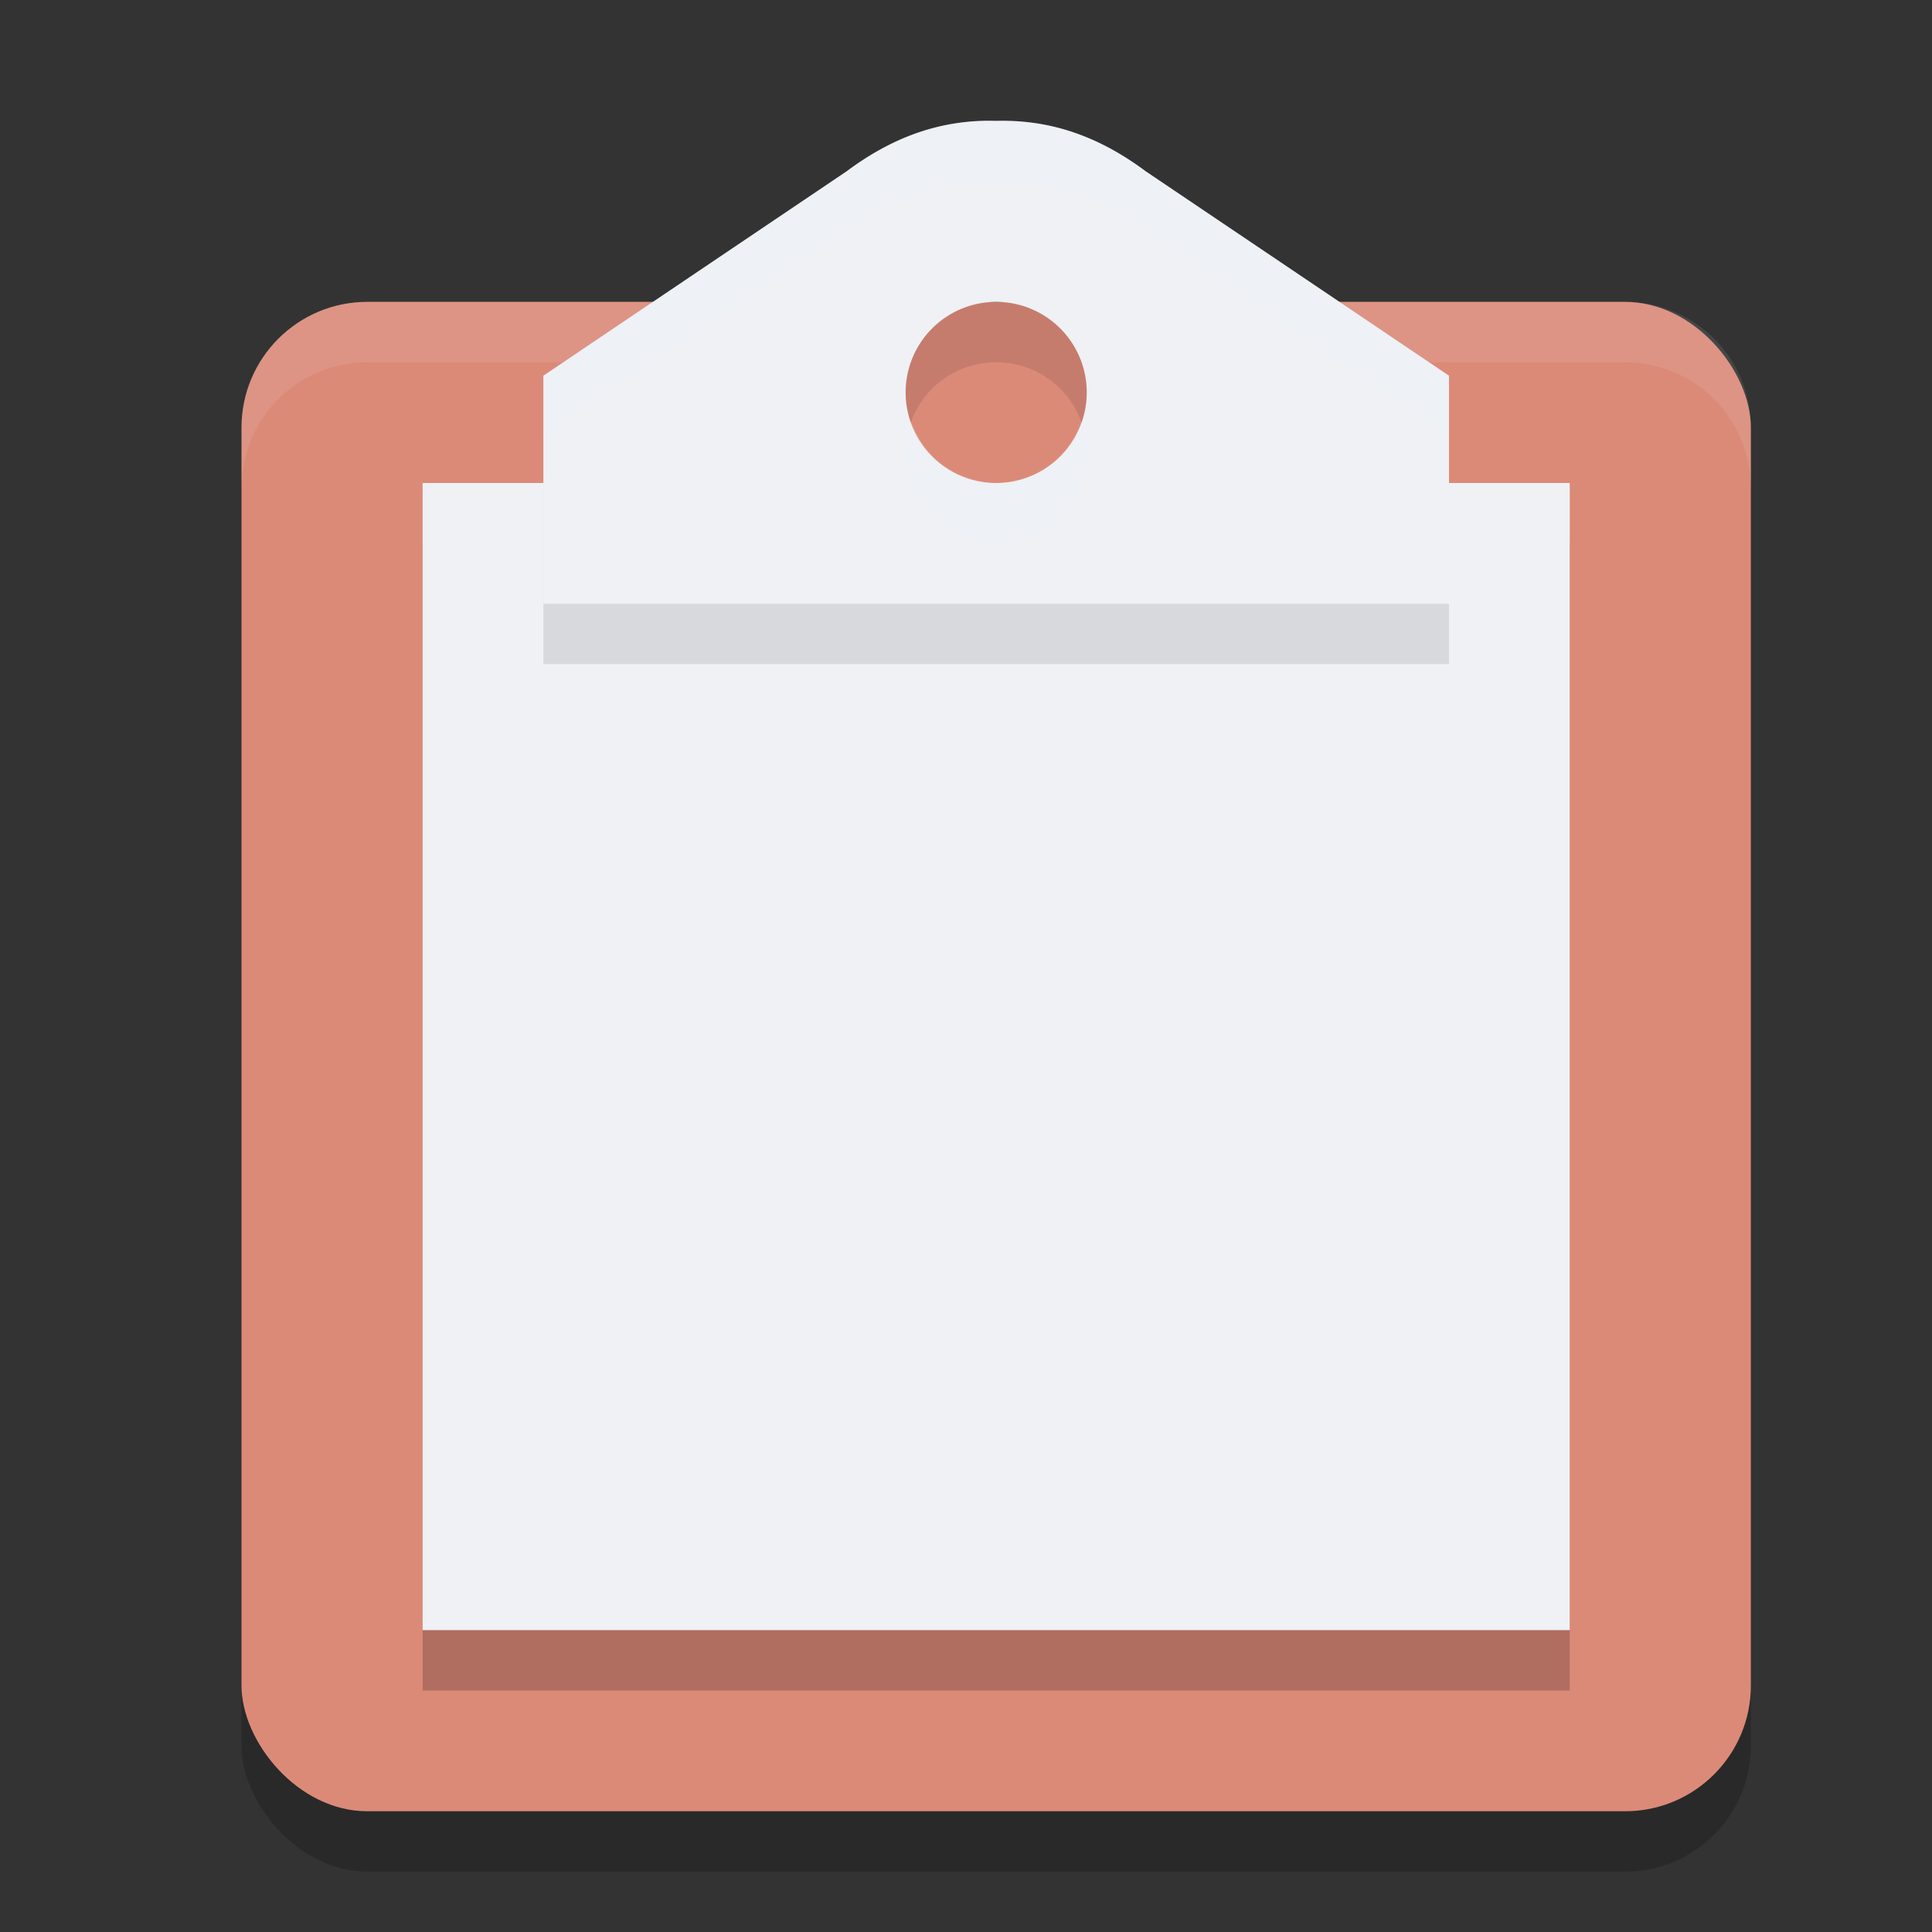 <svg xmlns="http://www.w3.org/2000/svg" width="32" height="32" version="1">
 <rect width="100%" height="100%" fill="#333333" stroke="none"/>
 <rect style="opacity:0.2" width="25" height="25" x="4" y="6" rx="2.083" ry="2.083"/>
 <rect style="fill:#dc8a78" width="25" height="25" x="4" y="5" rx="2.083" ry="2.083"/>
 <path style="fill:#eff1f5;opacity:0.1" d="M 6.084 5 C 4.93 5 4 5.93 4 7.084 L 4 8.084 C 4 6.93 4.93 6 6.084 6 L 13 6 L 13 5 L 6.084 5 z M 20 5 L 20 6 L 26.916 6 C 28.07 6 29 6.93 29 8.084 L 29 7.084 C 29 5.93 28.07 5 26.916 5 L 20 5 z"/>
 <path style="opacity:0.2" d="m 7,9 h 19 v 19 H 7 Z"/>
 <path style="fill:#eff1f5" d="M 7,8 H 26 V 27 H 7 Z"/>
 <path style="opacity:0.1" d="m 16.357,3 c -0.713,0.007 -1.49,0.207 -2.332,0.836 L 9,7.223 V 11 H 16.5 24 V 7.223 L 18.975,3.836 C 18.076,3.165 17.252,2.983 16.5,3.002 c -0.047,-0.001 -0.095,-0.002 -0.143,-0.002 z m 0.143,3 a 1.5,1.5 0 0 1 1.5,1.5 1.5,1.5 0 0 1 -1.5,1.5 1.5,1.5 0 0 1 -1.5,-1.5 1.5,1.5 0 0 1 1.5,-1.5 z"/>
 <path style="fill:#eff1f5" d="M 16.357 2 C 15.644 2.007 14.868 2.207 14.025 2.836 L 9 6.223 L 9 10 L 16.5 10 L 24 10 L 24 6.223 L 18.975 2.836 C 18.076 2.165 17.252 1.983 16.5 2.002 C 16.453 2.001 16.405 2 16.357 2 z M 16.5 5 A 1.5 1.5 0 0 1 18 6.5 A 1.5 1.5 0 0 1 16.5 8 A 1.5 1.5 0 0 1 15 6.5 A 1.5 1.5 0 0 1 16.5 5 z"/>
 <rect style="fill:#eff1f5" width="9" height="1" x="12" y="13"/>
 <rect style="fill:#eff1f5" width="5" height="1" x="12" y="22"/>
 <rect style="fill:#eff1f5" width="9" height="1" x="12" y="16"/>
 <rect style="fill:#eff1f5" width="9" height="1" x="12" y="19"/>
 <path style="fill:#eff1f5;opacity:0.2" d="M 16.357 2 C 15.644 2.007 14.868 2.207 14.025 2.836 L 9 6.223 L 9 7.223 L 14.025 3.836 C 14.868 3.207 15.644 3.007 16.357 3 C 16.405 3 16.453 3.001 16.5 3.002 C 17.252 2.983 18.076 3.165 18.975 3.836 L 24 7.223 L 24 6.223 L 18.975 2.836 C 18.076 2.165 17.252 1.983 16.5 2.002 C 16.453 2.001 16.405 2 16.357 2 z M 17.908 6.986 A 1.5 1.5 0 0 1 16.5 8 A 1.5 1.5 0 0 1 15.098 7 A 1.5 1.5 0 0 0 15 7.5 A 1.5 1.5 0 0 0 16.5 9 A 1.5 1.5 0 0 0 18 7.5 A 1.5 1.5 0 0 0 17.908 6.986 z"/>
</svg>

